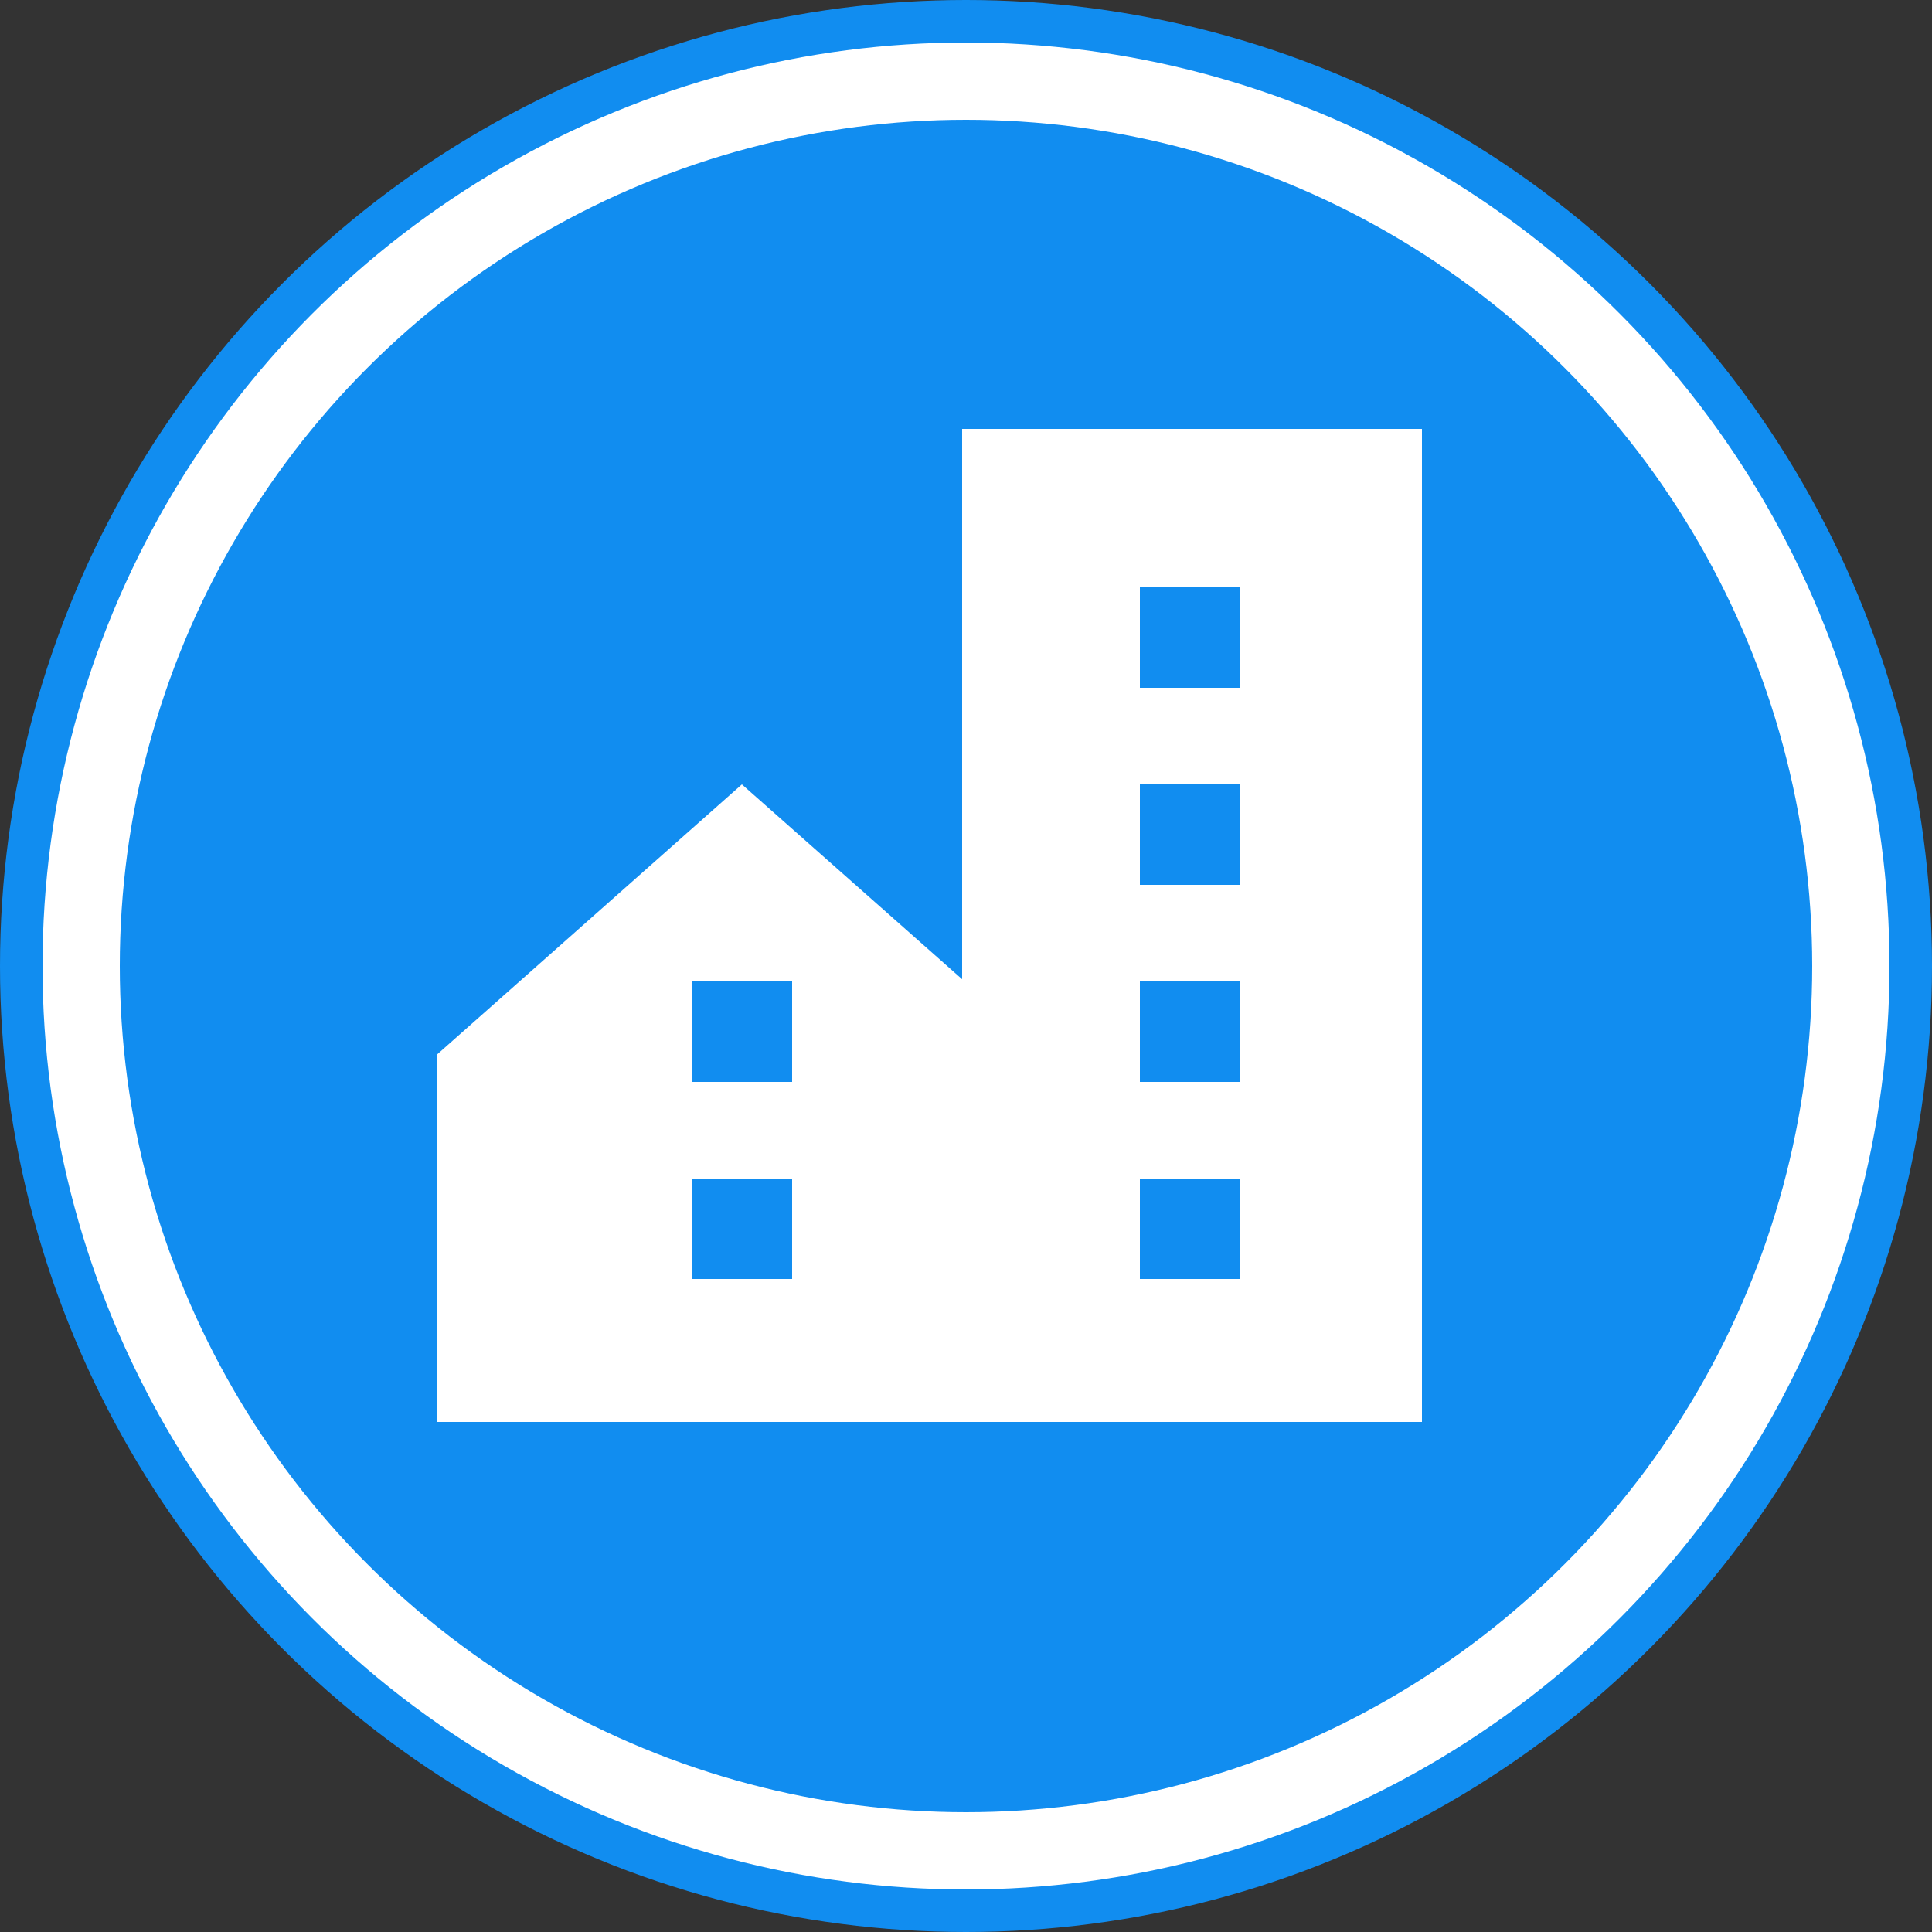 <svg viewBox="0 0 50 50" xmlns="http://www.w3.org/2000/svg" fill-rule="evenodd" clip-rule="evenodd" stroke-miterlimit="10"><rect x="0" y="0" width="50" height="50" fill="#333333" stroke="none"/><circle cx="25" cy="25" r="25" fill="#118df0"/><circle cx="25" cy="25" r="22.9" fill="none" stroke="#fff" stroke-width="2"/><g><rect x="24.9" y="11.1" width="11.9" height="25.7" fill="#fff"/><rect x="29.5" y="30.5" width="2.6" height="2.6" fill="#118df0"/><rect x="29.5" y="25.4" width="2.6" height="2.6" fill="#118df0"/><rect x="29.5" y="20.3" width="2.6" height="2.6" fill="#118df0"/><rect x="29.5" y="15.2" width="2.6" height="2.6" fill="#118df0"/><path d="M27.1 36.8H11.3v-9.5l7.9-7 7.8 6.9.1.1v9.5z" fill="#fff" fill-rule="nonzero"/><rect x="17.9" y="30.5" width="2.6" height="2.6" fill="#118df0"/><rect x="17.9" y="25.4" width="2.6" height="2.6" fill="#118df0"/></g></svg>